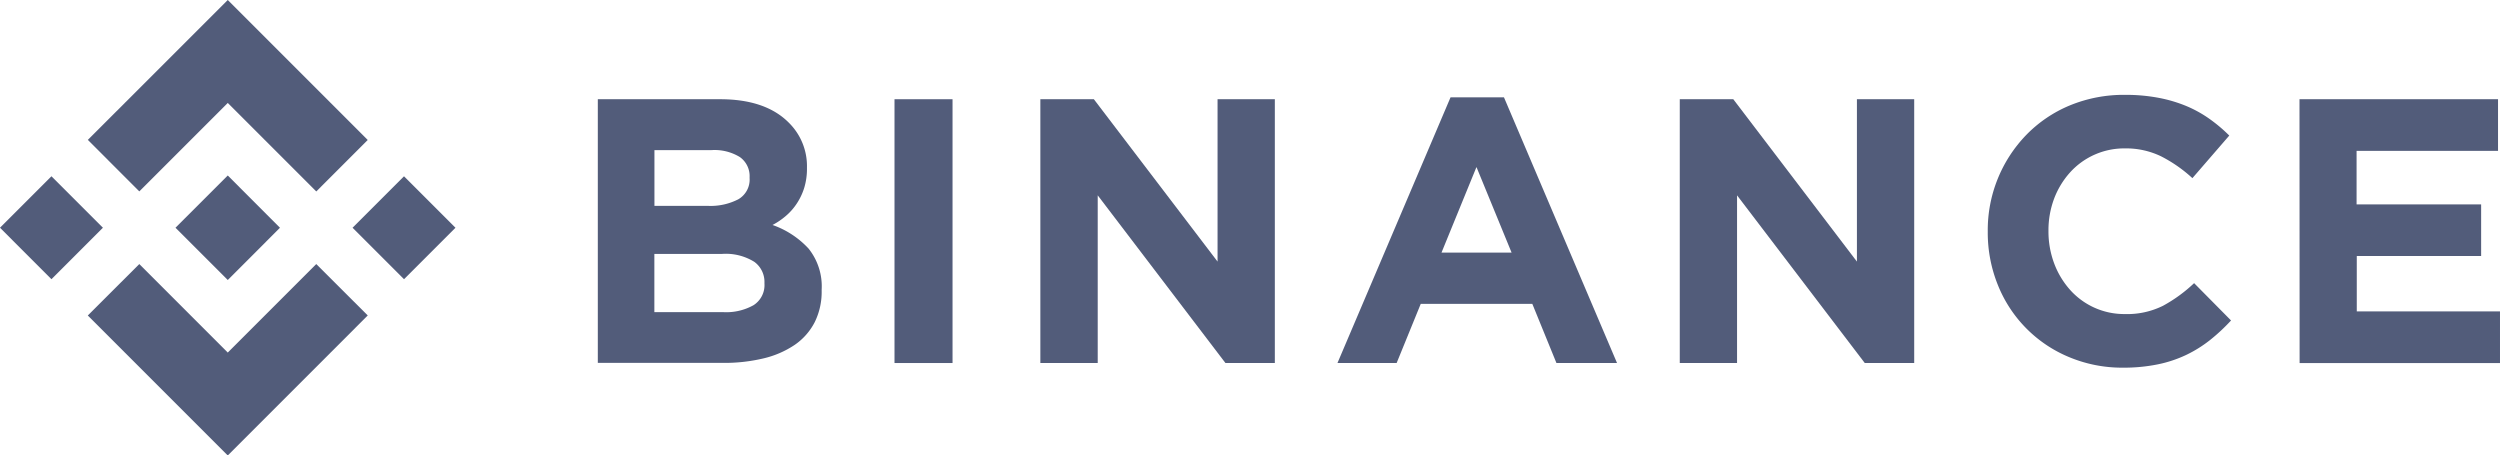 <svg id="binance" xmlns="http://www.w3.org/2000/svg" width="230.53" height="42" viewBox="0 0 230.53 42">
  <g id="Group_4032" data-name="Group 4032">
    <path id="Path_514" data-name="Path 514" d="M29.157,17.648l8.157-8.154,8.161,8.161,4.744-4.747L37.314,0,24.41,12.9Z" transform="translate(-16.311)" fill="#525c7a"/>
    <path id="Path_515" data-name="Path 515" d="M0,0H6.711V6.711H0Z" transform="translate(0 21) rotate(-45)" fill="#525c7a"/>
    <path id="Path_516" data-name="Path 516" d="M29.144,73.4,37.3,81.561,45.461,73.4l4.747,4.74,0,0L37.3,91.051,24.4,78.15l-.007-.007Z" transform="translate(-16.298 -49.051)" fill="#525c7a"/>
    <path id="Path_517" data-name="Path 517" d="M0,0H6.711V6.711H0Z" transform="translate(32.509 21.001) rotate(-45)" fill="#525c7a"/>
    <path id="Path_518" data-name="Path 518" d="M58.413,53.6,53.6,48.78l-3.559,3.559-.411.408-.843.843-.007.007.007.01,4.813,4.81L58.413,53.6l0,0Z" transform="translate(-32.597 -32.598)" fill="#525c7a"/>
  </g>
  <g id="Group_3573" data-name="Group 3573" transform="translate(55.126 8.743)">
    <path id="Path_519" data-name="Path 519" d="M148.37,30.68h11.275q4.2,0,6.348,2.174a5.616,5.616,0,0,1,1.663,4.1v.069a6.039,6.039,0,0,1-.257,1.841,5.651,5.651,0,0,1-.692,1.449,5.35,5.35,0,0,1-1,1.13,6.492,6.492,0,0,1-1.228.833,8.21,8.21,0,0,1,3.322,2.174,5.567,5.567,0,0,1,1.21,3.8v.069a6.319,6.319,0,0,1-.641,2.92,5.7,5.7,0,0,1-1.837,2.087,8.714,8.714,0,0,1-2.88,1.25,15.47,15.47,0,0,1-3.728.417H148.37Zm10.145,9.833a5.576,5.576,0,0,0,2.815-.609,2.1,2.1,0,0,0,1.036-1.964v-.069a2.149,2.149,0,0,0-.9-1.859,4.465,4.465,0,0,0-2.6-.641h-5.275v5.141Zm1.424,9.8a5.145,5.145,0,0,0,2.79-.641,2.2,2.2,0,0,0,1.007-2V47.6a2.286,2.286,0,0,0-.938-1.927,4.971,4.971,0,0,0-3.022-.725h-6.192v5.362Z" transform="translate(-148.37 -30.273)" fill="#525c7a"/>
    <path id="Path_520" data-name="Path 520" d="M223.88,30.68h5.351V55.005H223.88Z" transform="translate(-196.522 -30.273)" fill="#525c7a"/>
    <path id="Path_521" data-name="Path 521" d="M261,30.68h4.935L277.34,45.651V30.68h5.282V55.005h-4.554L266.29,39.542V55.005H261Z" transform="translate(-220.193 -30.273)" fill="#525c7a"/>
    <path id="Path_522" data-name="Path 522" d="M347.047,30.2h4.927L362.4,54.7h-5.587l-2.225-5.456H344.3L342.076,54.7H336.62Zm5.63,14.318-3.239-7.891-3.225,7.891Z" transform="translate(-268.416 -29.967)" fill="#525c7a"/>
    <path id="Path_523" data-name="Path 523" d="M423.74,30.68h4.935l11.4,14.971V30.68h5.282V55.005H440.8L429.022,39.542V55.005H423.74Z" transform="translate(-323.971 -30.273)" fill="#525c7a"/>
    <path id="Path_524" data-name="Path 524" d="M514.6,54.717a12.655,12.655,0,0,1-4.971-.971,12.018,12.018,0,0,1-6.569-6.637,12.878,12.878,0,0,1-.938-4.9v-.069a12.623,12.623,0,0,1,3.547-8.88,12.04,12.04,0,0,1,3.985-2.71,13.007,13.007,0,0,1,5.141-.989,16.121,16.121,0,0,1,3.109.279,12.921,12.921,0,0,1,2.558.764,11.055,11.055,0,0,1,2.119,1.181,14.312,14.312,0,0,1,1.812,1.529l-3.4,3.927a12.94,12.94,0,0,0-2.9-2.018,7.416,7.416,0,0,0-3.319-.725,6.731,6.731,0,0,0-5.072,2.225,7.642,7.642,0,0,0-1.464,2.417,8.285,8.285,0,0,0-.518,2.938v.069a8.407,8.407,0,0,0,.518,2.935,7.724,7.724,0,0,0,1.449,2.431,6.688,6.688,0,0,0,5.072,2.261,7.434,7.434,0,0,0,3.525-.764,13.628,13.628,0,0,0,2.866-2.087l3.406,3.442a17.369,17.369,0,0,1-1.946,1.812,11.6,11.6,0,0,1-2.206,1.373,11.433,11.433,0,0,1-2.623.866A15.62,15.62,0,0,1,514.6,54.717Z" transform="translate(-373.953 -29.557)" fill="#525c7a"/>
    <path id="Path_525" data-name="Path 525" d="M581.47,30.68h18.307v4.761H586.734v4.935h11.485v4.761H586.752v5.109h13.206v4.761H581.481Z" transform="translate(-424.555 -30.273)" fill="#525c7a"/>
  </g>
</svg>
